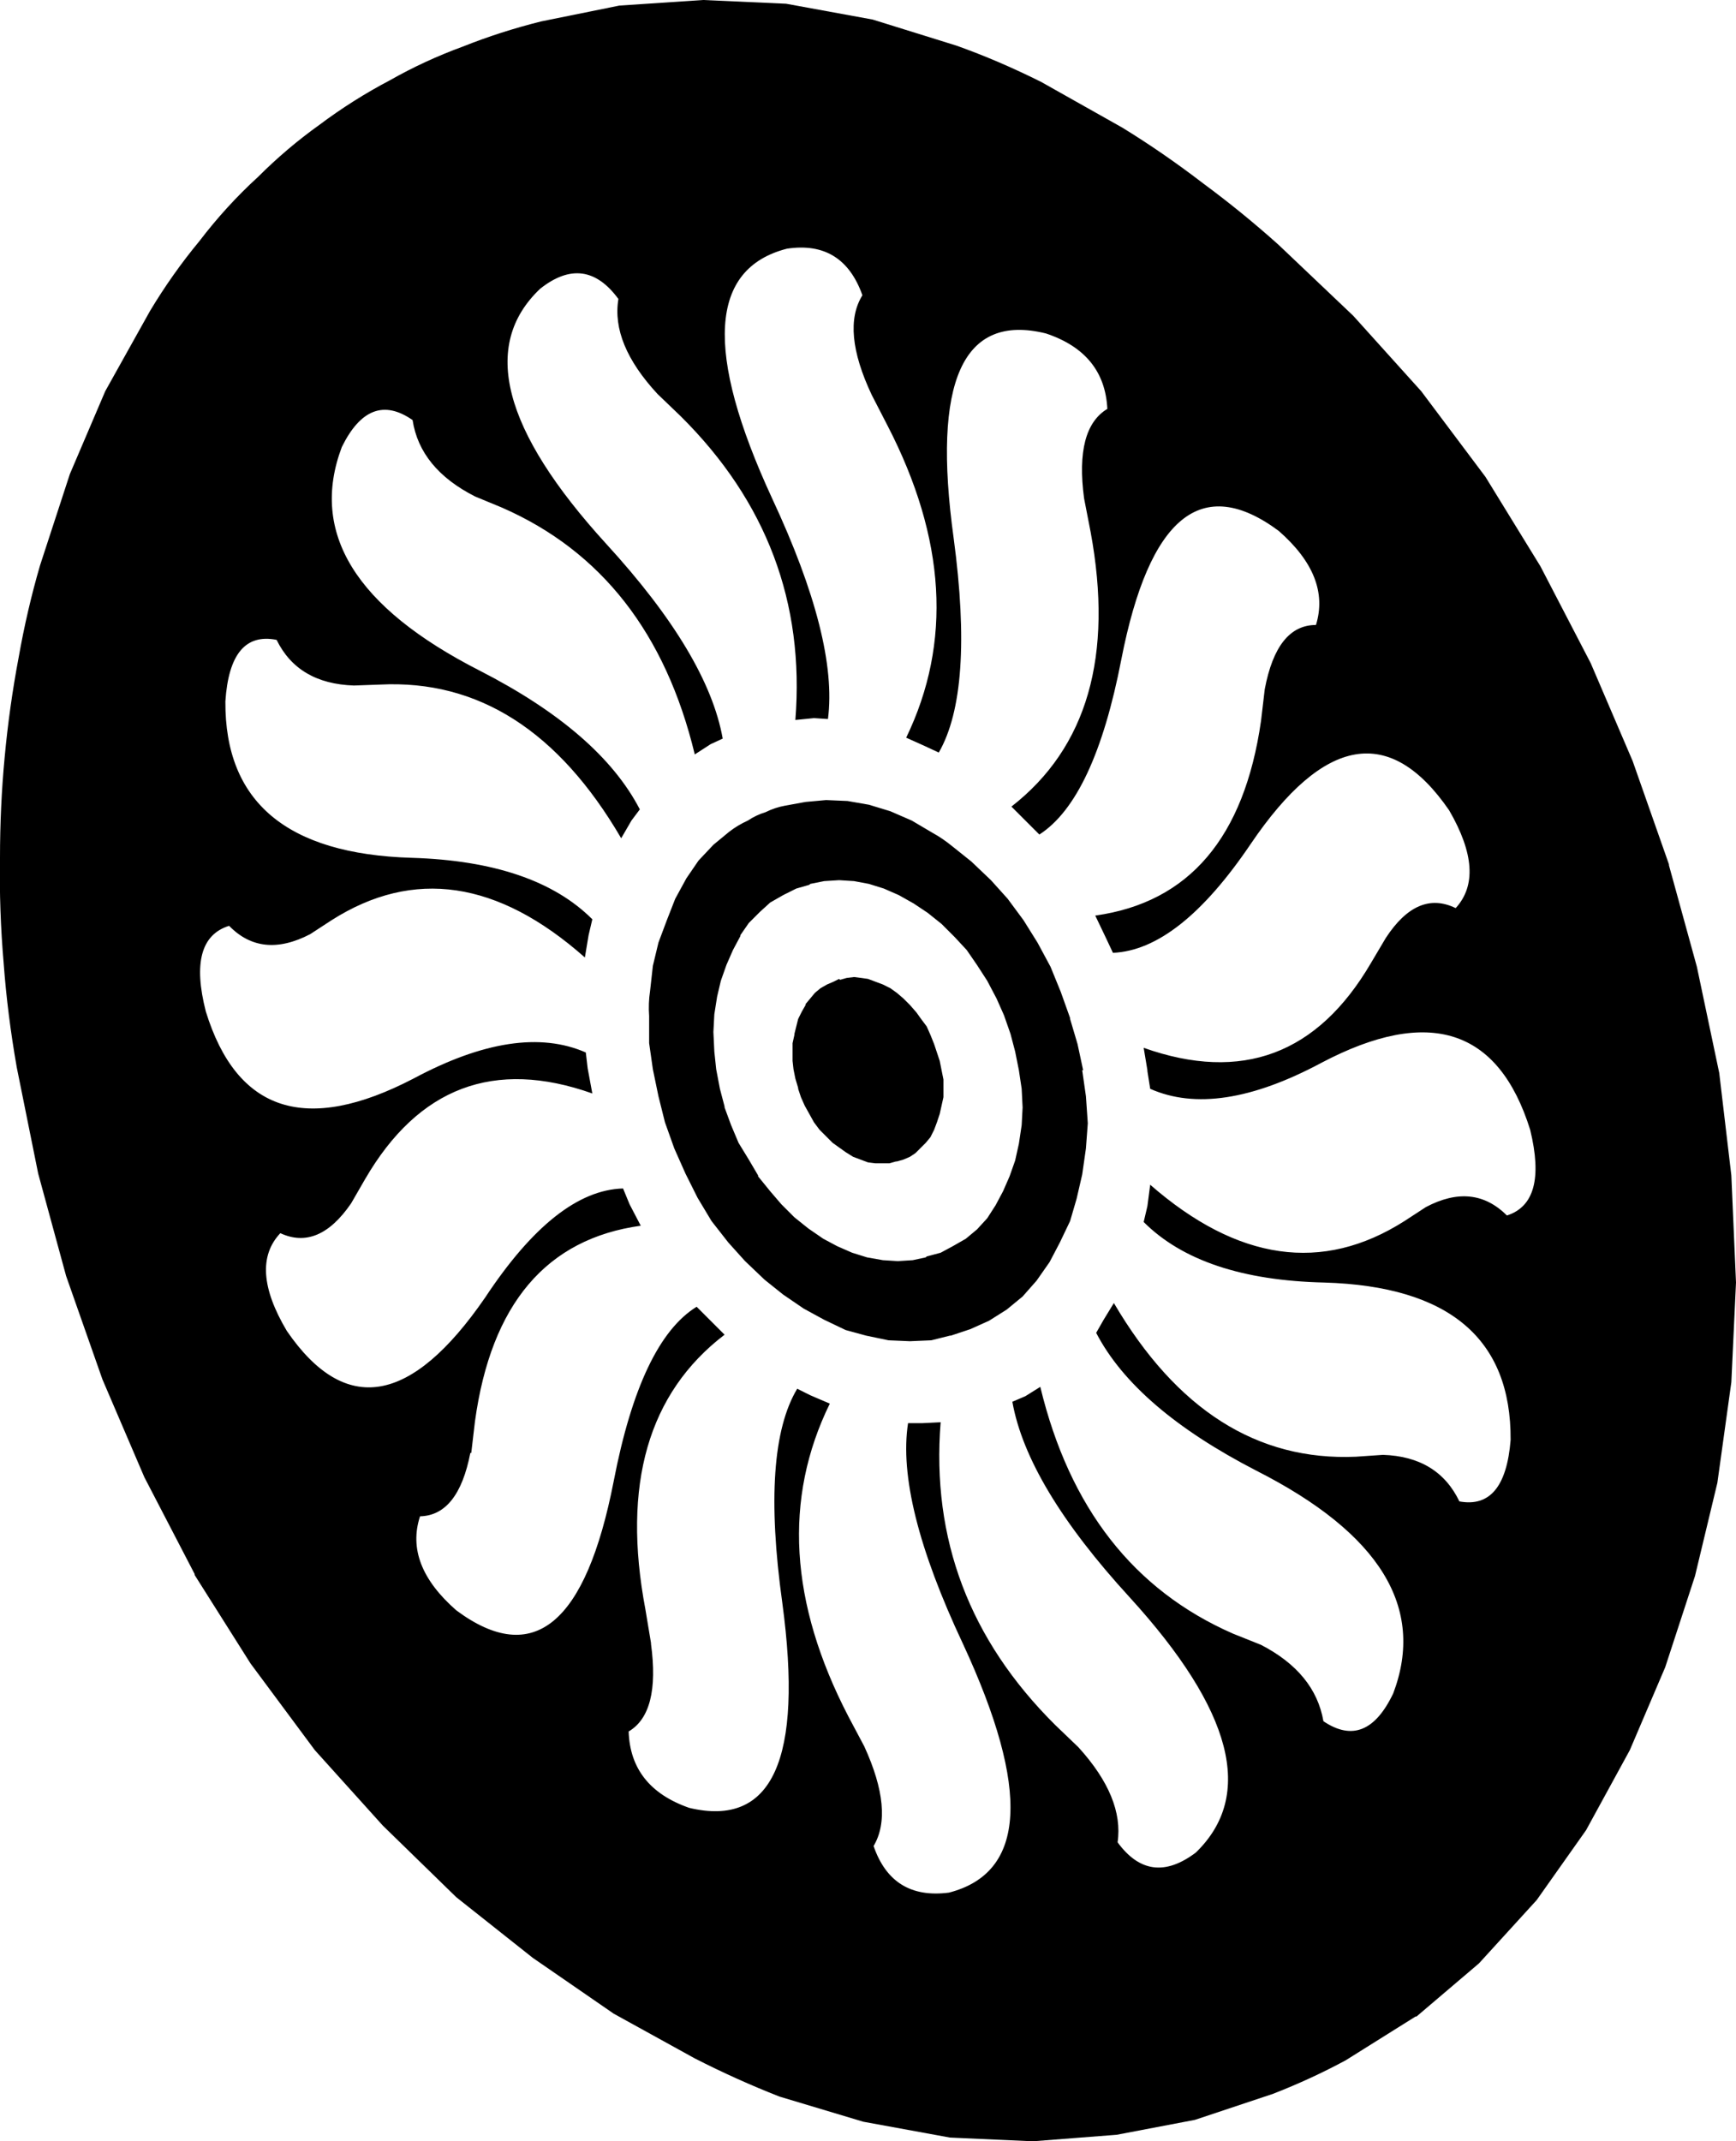 <?xml version="1.0" encoding="UTF-8" standalone="no"?>
<svg xmlns:xlink="http://www.w3.org/1999/xlink" height="114.95px" width="93.2px" xmlns="http://www.w3.org/2000/svg">
  <g transform="matrix(1.0, 0.0, 0.0, 1.0, -120.25, -187.7)">
    <path d="M184.85 197.55 Q186.95 199.1 188.9 200.85 L192.9 204.65 196.55 208.7 200.0 213.3 202.95 218.1 205.65 223.3 207.9 228.55 209.85 234.1 209.85 234.15 211.35 239.6 212.55 245.3 213.2 250.8 213.45 256.55 213.2 261.9 212.45 267.3 211.25 272.3 209.65 277.2 207.75 281.65 205.4 285.95 202.75 289.7 199.65 293.1 196.3 295.95 196.25 295.95 192.5 298.3 Q190.65 299.3 188.6 300.1 L184.4 301.5 180.2 302.3 175.7 302.65 171.25 302.45 166.6 301.6 162.1 300.25 Q159.8 299.35 157.55 298.2 L153.2 295.8 148.85 292.8 144.75 289.55 140.8 285.7 137.15 281.65 133.7 277.0 130.7 272.25 130.7 272.2 128.0 267.0 125.75 261.75 123.8 256.2 122.3 250.7 121.15 245.0 Q120.65 242.15 120.45 239.45 120.2 236.55 120.25 233.75 120.25 231.0 120.5 228.35 120.75 225.65 121.25 223.0 121.7 220.45 122.4 218.05 L124.0 213.15 125.9 208.7 128.3 204.4 Q129.5 202.4 130.95 200.65 132.4 198.75 134.1 197.2 135.65 195.65 137.4 194.4 139.2 193.05 141.2 192.0 143.05 190.95 145.1 190.2 147.1 189.4 149.3 188.85 L153.5 188.0 158.0 187.7 162.45 187.9 167.1 188.75 171.6 190.15 Q173.85 190.95 176.15 192.1 L180.5 194.55 Q182.7 195.9 184.85 197.55 M149.25 203.2 Q144.45 207.75 152.8 216.9 158.25 222.85 159.05 227.35 L158.4 227.65 157.55 228.2 Q155.2 218.45 147.2 214.95 L145.75 214.35 Q142.8 212.85 142.4 210.25 140.1 208.65 138.6 211.7 136.0 218.6 146.0 223.7 152.45 227.0 154.6 231.15 L154.15 231.75 153.6 232.7 Q148.55 224.05 140.65 224.45 L139.25 224.5 Q136.25 224.4 135.1 222.05 132.6 221.55 132.35 225.35 132.3 233.45 142.35 233.75 148.95 233.95 152.05 237.05 L151.85 237.9 151.65 239.1 Q144.65 232.9 138.05 237.1 L136.9 237.85 Q134.3 239.2 132.55 237.4 130.3 238.1 131.3 242.0 133.8 250.1 142.45 245.6 148.05 242.6 151.7 244.2 L151.8 245.05 152.05 246.4 Q144.15 243.6 139.85 251.0 L139.1 252.3 Q137.35 254.85 135.3 253.9 133.6 255.7 135.65 259.15 140.35 266.0 146.3 257.35 150.1 251.6 153.7 251.5 L154.05 252.35 154.65 253.5 Q147.05 254.55 145.75 264.0 L145.55 265.7 145.5 265.7 Q144.85 269.05 142.8 269.1 141.95 271.7 144.75 274.15 150.95 278.75 153.2 267.2 154.65 259.7 157.65 257.85 L158.3 258.5 159.15 259.35 Q153.0 264.05 154.9 274.1 L155.2 275.9 155.2 275.95 Q155.7 279.65 154.0 280.65 154.1 283.65 157.25 284.75 163.95 286.35 162.25 273.75 161.1 265.5 163.05 262.25 L163.75 262.6 164.8 263.05 Q161.05 270.7 165.8 279.85 L166.65 281.45 Q168.25 284.95 167.15 286.8 168.15 289.7 171.2 289.3 177.4 287.7 171.95 275.95 168.35 268.3 169.0 264.1 L169.75 264.1 170.75 264.05 Q170.0 273.45 176.9 280.3 L178.15 281.5 Q180.6 284.2 180.25 286.6 182.0 289.0 184.45 287.15 189.2 282.55 180.9 273.45 175.4 267.45 174.6 262.95 L175.3 262.65 176.1 262.15 Q178.45 271.9 186.45 275.4 L187.95 276.0 Q190.85 277.5 191.3 280.1 193.6 281.65 195.05 278.6 197.65 271.7 187.7 266.65 181.2 263.3 179.1 259.25 L179.5 258.55 180.05 257.65 Q185.1 266.25 193.05 265.9 L194.5 265.8 Q197.45 265.9 198.6 268.3 201.05 268.75 201.35 265.0 201.4 256.85 191.35 256.55 184.75 256.4 181.65 253.3 L181.85 252.45 182.0 251.3 Q189.05 257.45 195.65 253.25 L196.8 252.5 Q199.35 251.15 201.15 252.95 203.35 252.25 202.4 248.35 199.85 240.2 191.2 244.75 185.6 247.75 182.0 246.15 L181.85 245.2 181.85 245.15 181.65 243.95 Q189.55 246.75 193.85 239.4 L194.65 238.05 Q196.35 235.45 198.4 236.45 200.05 234.65 198.05 231.2 193.3 224.3 187.4 233.0 183.55 238.7 180.0 238.85 L179.6 238.0 179.05 236.85 Q186.6 235.8 187.95 226.4 L188.15 224.7 Q188.8 221.25 190.9 221.25 191.7 218.65 188.9 216.2 182.7 211.6 180.45 223.1 179.0 230.6 176.05 232.5 L175.4 231.85 174.55 231.0 Q180.65 226.25 178.8 216.25 L178.45 214.45 Q177.95 210.7 179.7 209.65 179.55 206.65 176.4 205.6 169.7 203.95 171.45 216.6 172.55 224.8 170.65 228.1 L169.9 227.75 168.9 227.3 Q172.6 219.65 167.9 210.55 L167.05 208.9 Q165.4 205.4 166.55 203.55 165.5 200.6 162.5 201.05 156.25 202.65 161.7 214.45 165.25 222.05 164.7 226.3 L163.95 226.25 162.95 226.35 Q163.7 216.9 156.8 210.05 L155.55 208.85 Q153.05 206.15 153.45 203.75 151.65 201.3 149.25 203.2 M159.4 232.35 Q159.85 232.0 160.4 231.75 160.85 231.45 161.35 231.3 161.85 231.05 162.4 230.95 L163.5 230.75 164.6 230.65 165.75 230.7 166.9 230.9 168.05 231.25 169.2 231.75 170.3 232.4 Q170.85 232.7 171.4 233.15 L172.4 233.95 173.45 234.95 174.35 235.95 175.2 237.1 175.95 238.3 176.65 239.6 177.2 240.95 177.7 242.35 177.7 242.4 178.1 243.75 178.4 245.15 178.35 245.15 178.55 246.55 178.65 248.0 178.55 249.35 178.35 250.75 178.05 252.05 177.7 253.25 177.15 254.4 176.6 255.45 175.9 256.45 175.15 257.3 174.3 258.0 173.35 258.6 172.35 259.05 171.3 259.4 171.25 259.4 170.25 259.65 169.1 259.7 167.95 259.65 166.75 259.4 165.65 259.1 164.5 258.55 163.4 257.95 162.3 257.2 161.3 256.4 160.25 255.4 159.35 254.4 158.45 253.25 157.7 252.0 157.05 250.7 156.45 249.35 155.95 247.95 155.6 246.55 155.3 245.1 155.1 243.7 155.1 242.25 Q155.05 241.55 155.15 240.9 L155.3 239.55 155.6 238.3 156.05 237.1 156.5 235.95 157.1 234.85 157.75 233.9 158.55 233.05 159.4 232.35 M161.6 236.15 L161.05 236.65 160.45 237.25 160.0 237.9 160.0 237.95 159.6 238.7 159.25 239.5 158.95 240.35 158.75 241.2 158.6 242.15 158.55 243.1 158.6 244.15 158.7 245.1 158.9 246.15 159.15 247.1 159.15 247.15 159.5 248.1 159.9 249.05 160.45 249.95 160.95 250.8 160.95 250.85 161.6 251.65 162.2 252.35 162.25 252.4 162.9 253.05 163.65 253.65 164.45 254.2 165.2 254.6 166.0 254.95 166.8 255.2 167.65 255.35 168.45 255.4 169.25 255.35 169.95 255.2 170.0 255.15 170.75 254.95 171.4 254.6 172.1 254.2 172.7 253.7 173.25 253.1 173.7 252.4 174.1 251.65 174.45 250.85 174.75 250.0 174.95 249.1 175.1 248.1 175.15 247.15 175.1 246.15 174.95 245.15 174.75 244.15 174.5 243.2 174.15 242.2 173.75 241.3 173.25 240.35 172.7 239.5 172.15 238.7 171.5 238.0 170.8 237.3 170.05 236.7 169.3 236.2 168.5 235.75 167.7 235.4 166.9 235.15 166.1 235.0 165.3 234.95 164.5 235.0 163.75 235.15 163.7 235.2 163.0 235.4 162.3 235.75 161.6 236.15 M168.4 241.0 L168.75 241.3 169.1 241.65 169.45 242.05 169.7 242.4 170.0 242.8 170.2 243.25 170.4 243.75 170.55 244.2 170.7 244.65 170.8 245.15 170.9 245.65 170.9 246.15 170.9 246.6 170.8 247.05 170.7 247.5 170.55 247.95 170.4 248.35 170.2 248.75 169.95 249.05 169.7 249.3 169.4 249.6 169.1 249.8 168.75 249.95 168.4 250.05 168.35 250.05 168.0 250.15 167.6 250.15 167.25 250.15 166.85 250.1 166.45 249.95 166.05 249.8 165.65 249.55 165.3 249.3 164.95 249.05 164.6 248.7 164.25 248.35 163.95 247.95 163.7 247.5 163.45 247.05 163.25 246.6 163.1 246.15 163.1 246.1 162.95 245.6 162.85 245.1 162.8 244.65 162.8 244.15 162.8 243.7 162.9 243.25 162.9 243.2 163.0 242.8 163.1 242.4 163.3 242.0 163.5 241.65 163.5 241.6 163.75 241.3 164.0 241.0 164.3 240.75 164.65 240.55 165.0 240.4 165.3 240.25 165.35 240.3 165.7 240.2 166.1 240.15 166.5 240.2 166.85 240.25 167.25 240.4 167.65 240.55 168.05 240.75 168.4 241.0" fill="#000000" fill-rule="evenodd" stroke="none"/>
  </g>
</svg>
